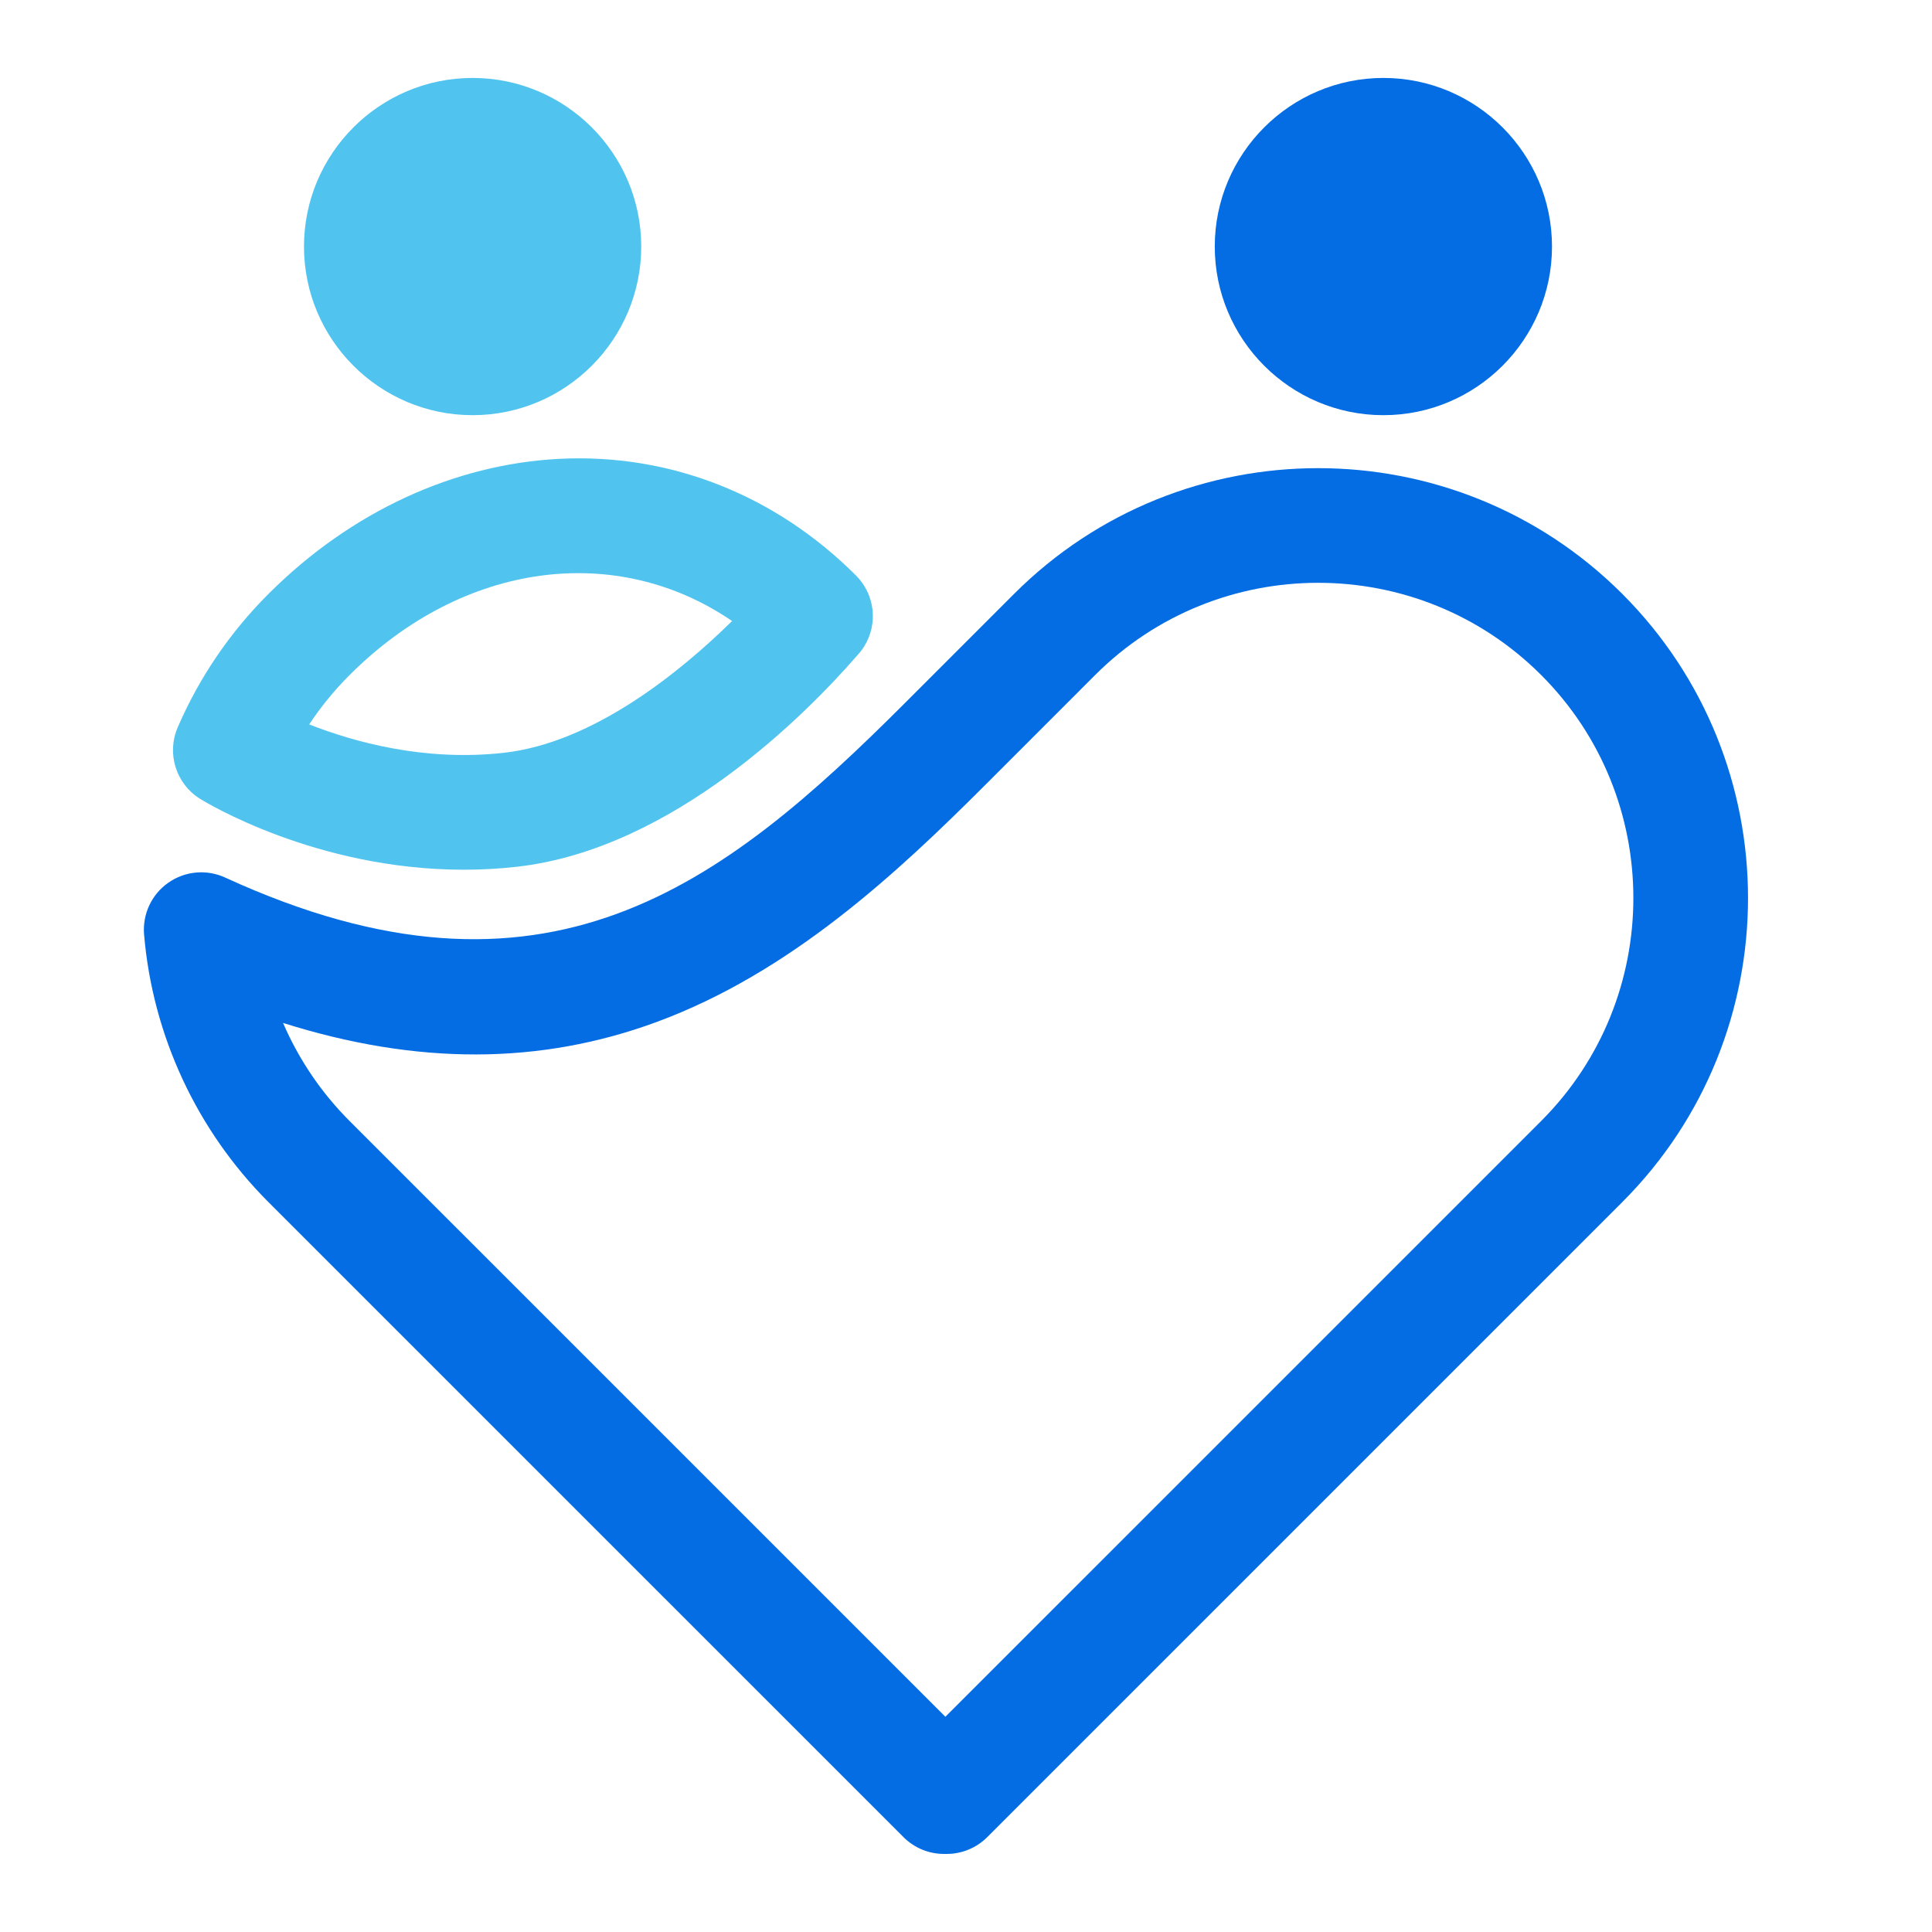 <svg xmlns="http://www.w3.org/2000/svg" xmlns:xlink="http://www.w3.org/1999/xlink" width="500" zoomAndPan="magnify" viewBox="0 0 375 375" height="500" preserveAspectRatio="xMidYMid meet" version="1.0"><defs><clipPath id="d2497776f5"><path d="M 33 15.129 L 170 15.129 L 170 169 L 33 169 Z M 33 15.129 " clip-rule="nonzero"/></clipPath><clipPath id="17e4cd2f28"><path d="M 27.574 15.129 L 340 15.129 L 340 360 L 27.574 360 Z M 27.574 15.129 " clip-rule="nonzero"/></clipPath></defs><g clip-path="url(#d2497776f5)"><path fill="#50c4ef" d="M 166.156 111.711 C 150.457 96.016 130.004 87.973 108.57 89.062 C 88.109 90.102 68.141 99.336 52.312 115.078 C 52.242 115.145 52.176 115.211 52.109 115.277 C 44.598 122.789 38.672 131.508 34.492 141.184 C 32.309 146.242 34.148 152.137 38.824 155.047 C 39.828 155.672 61.293 168.812 90.02 168.812 C 93.363 168.812 96.805 168.637 100.324 168.238 C 130.637 164.824 156.512 138.539 166.23 127.398 L 166.352 127.258 C 166.879 126.703 167.359 126.086 167.773 125.41 C 170.469 121.02 169.801 115.355 166.156 111.711 Z M 97.832 146.113 C 82.418 147.852 68.656 144.012 60.016 140.605 C 62.238 137.246 64.801 134.098 67.684 131.191 C 67.742 131.133 67.801 131.078 67.859 131.02 C 89.945 108.934 119.684 105.223 142.098 120.539 C 132.148 130.32 115.273 144.148 97.832 146.113 Z M 165.004 128.465 C 165.367 128.188 165.715 127.891 166.043 127.57 C 165.727 127.883 165.379 128.18 165.004 128.465 Z M 59.004 47.855 C 59.004 29.809 73.684 15.129 91.73 15.129 C 109.777 15.129 124.461 29.809 124.461 47.855 C 124.461 65.902 109.777 80.586 91.73 80.586 C 73.684 80.586 59.004 65.902 59.004 47.855 Z M 59.004 47.855 " fill-opacity="1" fill-rule="nonzero"/></g><g clip-path="url(#17e4cd2f28)"><path fill="#046de4" d="M 314.883 115.273 C 282.336 82.734 229.375 82.734 196.828 115.277 L 175.625 136.48 C 140.223 171.883 105.859 198.867 43.703 170.332 C 40.105 168.68 35.898 169.062 32.66 171.34 C 29.418 173.617 27.633 177.441 27.965 181.387 C 29.621 200.969 38.195 219.418 52.109 233.332 L 175.371 356.59 C 177.547 358.762 180.395 359.848 183.246 359.848 C 183.328 359.848 183.414 359.848 183.496 359.844 C 183.582 359.848 183.66 359.84 183.746 359.848 C 186.699 359.848 189.531 358.676 191.621 356.59 L 314.883 233.332 L 314.883 233.328 C 347.426 200.781 347.426 147.824 314.883 115.273 Z M 299.137 217.586 L 183.496 333.223 L 67.855 217.586 C 62.344 212.078 57.98 205.605 54.938 198.551 C 80.977 206.773 104.84 206.695 127.402 198.387 C 153.414 188.805 174.059 169.535 191.371 152.223 L 212.57 131.02 C 236.438 107.156 275.27 107.156 299.137 131.02 C 323 154.887 323 193.719 299.137 217.586 Z M 235.785 47.855 C 235.785 29.809 250.465 15.129 268.516 15.129 C 286.562 15.129 301.242 29.809 301.242 47.855 C 301.242 65.902 286.562 80.586 268.516 80.586 C 250.465 80.586 235.785 65.902 235.785 47.855 Z M 235.785 47.855 " fill-opacity="1" fill-rule="nonzero"/></g></svg>